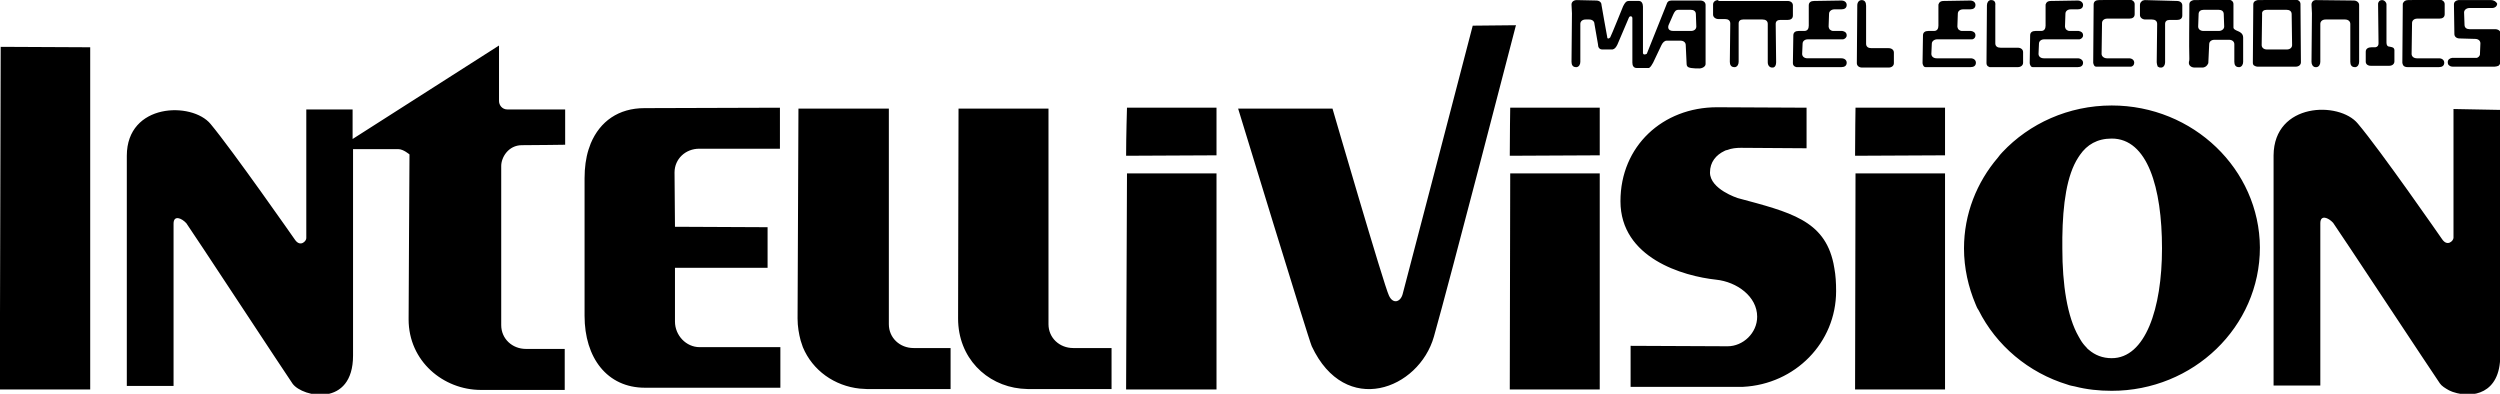 <?xml version="1.0" encoding="utf-8"?>
<!-- Generator: Adobe Illustrator 21.1.0, SVG Export Plug-In . SVG Version: 6.00 Build 0)  -->
<svg version="1.1"
	 id="Ebene_1" xmlns:cc="http://creativecommons.org/ns#" xmlns:dc="http://purl.org/dc/elements/1.1/" xmlns:rdf="http://www.w3.org/1999/02/22-rdf-syntax-ns#"
	 xmlns="http://www.w3.org/2000/svg" xmlns:xlink="http://www.w3.org/1999/xlink" x="0px" y="0px" viewBox="0 0 566.9 89.3"
	 style="enable-background:new 0 0 566.9 89.3;" xml:space="preserve">
<g transform="translate(-6.844 -490.88)">
	<path d="M429,490.9c-0.6,0-1,0.5-1,1.2l-0.1,13.1c0,0.6,0.5,1,1.2,1l6,0c0.7,0,1.2-0.4,1.2-1v-2.4c0-0.6-0.5-1-1.2-1l-3.9,0
		c-0.7,0-1.2-0.3-1.2-1v-8.6C430,491.4,429.7,490.9,429,490.9L429,490.9z M458.4,490.9c-0.1,0-0.2,0-0.2,0c-0.5,0.1-0.8,0.6-0.8,1.2
		l-0.1,13.1c0,0.4,0.2,0.7,0.5,0.8c0.1,0,0.1,0.1,0.2,0.1c0.1,0,0.1,0,0.2,0c0.1,0,0.2,0,0.2,0l6,0c0.7,0,1.2-0.4,1.2-1v-2.4
		c0-0.6-0.5-1-1.2-1l-3.9,0c-0.7,0-1.2-0.3-1.2-1l0-8.6C459.4,491.4,459.1,490.9,458.4,490.9L458.4,490.9z M364.4,490.9
		c-0.7,0-1.2,0.4-1.2,1l0.1,2l-0.1,11c0,0.7,0.3,1.2,1,1.2c0.1,0,0.1,0,0.2,0c0.5-0.1,0.8-0.6,0.8-1.2v-8.6c0-0.6,0.5-1,1.2-1h0.8
		c0.7,0,1.2,0.4,1.2,1l0.8,4.6c0,0.7,0.3,1.2,1,1.2h2.1c0.1,0,0.2,0,0.2,0c0.5-0.1,0.8-0.5,1.1-1.1c0,0,2.5-5.9,2.6-6.1
		c0.2-0.5,0.8-0.4,0.8,0.1v8.8l0,1.3c0,0.7,0.3,1.2,1,1.2l2.5,0c0.1,0,0.1,0,0.2,0c0.1,0,0.1,0,0.2-0.1c0.3-0.2,0.5-0.6,0.8-1.1
		l1.9-4c0.3-0.6,0.7-1,1.2-1h3.1c0.7,0,1.2,0.4,1.2,1l0.2,4.3c0,0.4,0.2,0.7,0.6,0.8c0.1,0,0.3,0.1,0.4,0.1c0.6,0.1,1.3,0.1,1.9,0.1
		c0.6,0,1.4-0.4,1.4-1l0-13.4c0-0.6-0.5-1-1.2-1h-6.5c-0.7,0-1,0.3-1.2,1c0,0-4.3,10.8-4.4,11c0,0,0,0.1-0.1,0.1
		c-0.1,0.1-0.2,0.1-0.3,0.1c-0.2,0.1-0.5,0-0.5-0.3c0-0.5,0-10.5,0-10.5c0-0.7-0.3-1.3-0.9-1.3h-2.3c-0.6,0-0.9,0.4-1.3,1.2
		c0,0-2.7,6.7-2.9,7c0,0.1-0.1,0.1-0.2,0.2c-0.1,0.1-0.1,0.1-0.2,0.1c-0.2,0-0.3,0-0.3-0.3c-0.1-0.4-1.3-7.3-1.3-7.3
		c0-0.6-0.5-1-1.2-1L364.4,490.9L364.4,490.9z M482.8,490.9c-0.7,0-1.2,0.3-1.2,1l-0.1,13.2c0,0.2,0.1,0.4,0.2,0.6
		c0.1,0.2,0.3,0.3,0.5,0.3c0.1,0,0.1,0,0.2,0c0.1,0,0.2,0,0.2,0l2.1,0v0h5c0.1,0,0.2,0,0.2,0c0.1,0,0.2,0,0.2,0
		c0.4-0.1,0.7-0.4,0.7-0.9c0-0.6-0.5-1-1.2-1h-5v0c-0.6,0-1.2-0.4-1.2-1l0.1-7c0-0.6,0.5-1,1.2-1h5c0.7,0,1.2-0.3,1.2-1v-2.3
		c0-0.6-0.6-1-1.2-1L482.8,490.9L482.8,490.9z M504.5,490.9c-0.1,0-0.2,0-0.2,0c-0.6,0.1-1,0.4-1,1c0,0.3,0,0.7,0,1
		c0,3.8-0.1,7.5,0,11.3c0,0.2,0,0.5-0.1,0.7c0,0.1,0,0.2,0,0.4c0,0.1,0.1,0.2,0.1,0.3c0.2,0.3,0.4,0.4,0.6,0.5
		c0.3,0.1,0.5,0.1,0.8,0.1c0.4,0,0.9,0,1.3,0c0.1,0,0.3,0,0.4,0c0.5-0.1,0.9-0.3,1.2-1l0.2-4.3c0-0.6,0.5-1,1.2-1h3.3
		c0.7,0,1.2,0.4,1.2,1l0,4c0,0.7,0.3,1.2,1,1.2c0.1,0,0.2,0,0.2,0c0.5-0.1,0.8-0.6,0.8-1.2v-3.5v-2c0-1-0.8-1.3-1.5-1.6
		c-0.2-0.1-0.4-0.2-0.5-0.3c-0.1-0.1-0.2-0.2-0.2-0.4c0-0.8,0-5.3,0-5.3c0-0.6-0.5-1-1.2-1L504.5,490.9L504.5,490.9z M519,490.9
		c-0.1,0-0.2,0-0.2,0c-0.6,0.1-1,0.4-1,1l-0.1,13.2c0,0.3,0.1,0.6,0.4,0.7c0.1,0,0.1,0.1,0.2,0.1c0.2,0.1,0.4,0.1,0.7,0.1h8.4
		c0.7,0,1.2-0.4,1.2-1l-0.1-13.2c0-0.6-0.5-1-1.2-1L519,490.9L519,490.9z M532.1,490.9c-0.1,0-0.2,0-0.2,0c-0.2,0-0.3,0.1-0.4,0.1
		c-0.3,0.2-0.5,0.5-0.5,0.9l0.1,2l-0.1,11c0,0.6,0.3,1.1,0.8,1.2c0.1,0,0.1,0,0.2,0c0.1,0,0.2,0,0.2,0c0.5-0.1,0.8-0.6,0.8-1.2v-8.6
		c0-0.6,0.5-1,1.2-1h4.4c0.7,0,1.2,0.4,1.2,1l0,8.6c0,0.7,0.3,1.2,1,1.2c0.1,0,0.2,0,0.2,0c0.5-0.1,0.8-0.6,0.8-1.2l0-9.6l0-3.3
		c0-0.6-0.6-1-1.2-1L532.1,490.9L532.1,490.9z M552.9,490.9c-0.5,0-0.9,0.2-1.1,0.6c-0.1,0.1-0.1,0.3-0.1,0.4l-0.1,13.2
		c0,0.2,0.1,0.4,0.2,0.6c0.2,0.3,0.6,0.4,1,0.4l7.1,0c0.7,0,1.2-0.3,1.2-1c0-0.6-0.5-1-1.2-1l-5,0c-0.7,0-1.2-0.4-1.2-1l0.1-7
		c0-0.6,0.5-1,1.2-1h5c0.7,0,1.2-0.3,1.2-1v-2.3c0-0.6-0.6-1-1.2-1L552.9,490.9L552.9,490.9z M547,490.9c-0.4,0-0.7,0.2-0.8,0.5
		c-0.1,0.1-0.1,0.3-0.1,0.4c0,0.1,0,0.2,0,0.2l0.1,8.7c0,0.5-0.2,0.8-0.7,0.9c-0.1,0-0.1,0-0.2,0c-0.1,0-0.2,0-0.2,0h-0.5
		c-0.7,0-1.3,0.3-1.3,1v2.3c0,0.3,0.2,0.6,0.4,0.7c0.1,0,0.1,0.1,0.2,0.1c0.2,0.1,0.5,0.1,0.7,0.1h4c0.7,0,1.2-0.4,1.2-1v-2.3
		c0-0.1,0-0.2,0-0.3c-0.1-0.6-0.5-0.6-0.9-0.7c-0.2,0-0.3-0.1-0.5-0.1c-0.2-0.1-0.4-0.3-0.4-0.9v-8.7
		C548,491.5,547.6,490.9,547,490.9z M396.5,490.9c-0.7,0-1.2,0.4-1.2,1v2.3c0,0.6,0.6,1,1.2,1h1.5c0.7,0,1.2,0.3,1.2,1l-0.1,8.7
		c0,0.7,0.3,1.2,1,1.2c0.1,0,0.1,0,0.2,0c0.5-0.1,0.8-0.6,0.8-1.2v-8.7c0-0.6,0.4-0.9,1-0.9c0.1,0,0.2,0,0.2,0h4.2
		c0.7,0,1.2,0.3,1.2,1v8.7c0,0.7,0.4,1.2,1,1.2c0.1,0,0.2,0,0.2,0c0.5-0.1,0.7-0.6,0.7-1.2l-0.1-8.7c0-0.6,0.4-0.9,1-0.9
		c0.1,0,0.2,0,0.2,0h1.5c0.7,0,1.2-0.3,1.2-1v-2.3c0-0.6-0.5-1-1.2-1H396.5L396.5,490.9z M493.3,490.9c-0.2,0-0.3,0-0.5,0.1
		c-0.1,0-0.1,0-0.2,0.1c-0.3,0.2-0.5,0.5-0.5,0.9v2.3c0,0.6,0.6,1,1.2,1h1.5c0.7,0,1.2,0.3,1.2,1l-0.1,8.7c0,0.3,0.1,0.6,0.2,0.9
		c0,0.1,0.1,0.1,0.1,0.1c0.1,0.1,0.2,0.1,0.4,0.2c0.1,0,0.1,0,0.2,0c0.1,0,0.1,0,0.2,0c0.5-0.1,0.8-0.6,0.8-1.2v-8.7
		c0-0.6,0.4-0.9,1-0.9c0.1,0,0.2,0,0.2,0h1.5c0.7,0,1.2-0.3,1.2-1v-2.3c0-0.6-0.5-1-1.2-1L493.3,490.9L493.3,490.9L493.3,490.9z
		 M571.7,490.9l-7.2,0c-0.1,0-0.2,0-0.2,0c-0.6,0.1-1,0.4-1,1l0.1,6.7c0,0.6,0.5,1,1.2,1l3.5,0.1c0.7,0,1.2,0.4,1.2,1l-0.1,2.4
		c0,0.2,0,0.3-0.1,0.4c-0.1,0.2-0.3,0.4-0.6,0.5c-0.1,0-0.1,0-0.2,0c-0.1,0-0.2,0-0.2,0l-5,0c-0.1,0-0.2,0-0.2,0c-0.6,0.1-1,0.4-1,1
		c0,0.3,0.1,0.6,0.3,0.7c0.2,0.2,0.5,0.3,0.9,0.3h9.4c0.3,0,0.6-0.1,0.9-0.2c0.2-0.2,0.4-0.4,0.4-0.7l0.1-6.6c0-0.6-0.6-1-1.2-1
		h-5.8c-0.7,0-1.2-0.3-1.2-1l-0.1-2.8c0-0.6,0.6-1,1.2-1l5.1,0c0.7,0,1.2-0.4,1.2-1C572.9,491.3,572.4,490.9,571.7,490.9
		L571.7,490.9z M418.2,491.1c-0.7,0-1.2,0.3-1.2,1v4.6c0,0.7-0.3,1.2-1,1.2l-1.3,0c-0.7,0-1.2,0.3-1.2,1l-0.1,6.3
		c0,0.5,0.3,0.8,0.8,0.9c0.1,0,0.1,0,0.2,0c0.1,0,0.2,0,0.2,0l9.8,0c0.7,0,1.2-0.3,1.2-1c0-0.6-0.5-1-1.2-1l-7.7,0
		c-0.7,0-1.2-0.4-1.2-1l0.1-2.3c0-0.6,0.5-1,1.2-1l7.6,0c0.1,0,0.2,0,0.2,0c0.1,0,0.1,0,0.2,0c0.4-0.1,0.8-0.4,0.8-0.9
		c0-0.6-0.4-0.9-1-1c-0.1,0-0.2,0-0.2,0l-1.7,0c-0.1,0-0.2,0-0.2,0c-0.3,0-0.6-0.2-0.8-0.4c-0.1-0.2-0.2-0.4-0.2-0.6l0.1-2.9
		c0-0.6,0.6-1,1.2-1h1.6c0.7,0,1.2-0.3,1.2-1c0-0.6-0.5-1-1.2-1L418.2,491.1L418.2,491.1z M447.6,491.1c-0.4,0-0.8,0.1-1,0.4
		c0,0-0.1,0.1-0.1,0.2c-0.1,0.1-0.1,0.2-0.1,0.4v4.6c0,0.7-0.3,1.2-1,1.2l-1.3,0c-0.7,0-1.2,0.3-1.2,1l-0.1,6.3
		c0,0.2,0.1,0.4,0.2,0.6c0.1,0.2,0.3,0.3,0.5,0.3c0.1,0,0.1,0,0.2,0c0.1,0,0.2,0,0.2,0l9.8,0c0.7,0,1.2-0.3,1.2-1c0-0.6-0.5-1-1.2-1
		l-7.7,0c-0.7,0-1.2-0.4-1.2-1l0.1-2.3c0-0.6,0.6-1,1.2-1l7.6,0c0.1,0,0.2,0,0.2,0c0.1,0,0.2,0,0.2,0c0.4-0.1,0.7-0.4,0.7-0.9
		c0-0.6-0.4-0.9-1-1c-0.1,0-0.2,0-0.2,0l-1.7,0c-0.1,0-0.2,0-0.2,0c-0.3,0-0.6-0.2-0.8-0.4c-0.1-0.2-0.2-0.4-0.2-0.6l0.1-2.9
		c0-0.6,0.5-1,1.2-1h1.6c0.7,0,1.2-0.3,1.2-1c0-0.6-0.5-1-1.2-1L447.6,491.1L447.6,491.1z M471.9,491.1c-0.4,0-0.8,0.1-1,0.4
		c0,0-0.1,0.1-0.1,0.2c-0.1,0.1-0.1,0.2-0.1,0.4l0,4.6c0,0.7-0.3,1.2-1,1.2l-1.3,0c-0.7,0-1.2,0.3-1.2,1l-0.1,6.3
		c0,0.2,0.1,0.4,0.2,0.6c0.1,0.2,0.3,0.3,0.5,0.3c0.1,0,0.1,0,0.2,0c0.1,0,0.2,0,0.2,0l9.8,0c0.7,0,1.2-0.3,1.2-1c0-0.6-0.6-1-1.2-1
		l-7.7,0c-0.7,0-1.2-0.4-1.2-1l0.1-2.3c0-0.6,0.5-1,1.2-1l7.6,0c0.1,0,0.2,0,0.2,0c0.1,0,0.2,0,0.2,0c0.4-0.1,0.8-0.4,0.8-0.9
		c0-0.6-0.4-0.9-1-1c-0.1,0-0.2,0-0.2,0l-1.7,0c-0.1,0-0.2,0-0.2,0c-0.3,0-0.6-0.2-0.8-0.4c-0.1-0.2-0.2-0.4-0.2-0.6l0.1-2.9
		c0-0.6,0.5-1,1.2-1h1.6c0.7,0,1.2-0.3,1.2-1c0-0.6-0.6-1-1.2-1L471.9,491.1L471.9,491.1z M387.5,493.1h2.7c0.7,0,1.2,0.3,1.2,1
		l0.1,2.8c0,0.6-0.5,1-1.2,1h-4c-1.4,0-1.2-1-1.1-1.3l1.1-2.5C386.6,493.5,386.8,493.1,387.5,493.1L387.5,493.1z M506.6,493.1h3.3
		c0.7,0,1.2,0.3,1.2,1l0.1,2.8c0,0.6-0.6,1-1.2,1h-3.5c-0.7,0-1.2-0.4-1.2-1l0.1-2.8C505.4,493.4,505.9,493.1,506.6,493.1z
		 M520.9,493.1h4.4c0.7,0,1.2,0.3,1.2,1l0.1,7c0,0.6-0.5,1-1.2,1h-4.5c-0.7,0-1.2-0.4-1.2-1l0.1-7
		C519.7,493.4,520.2,493.1,520.9,493.1L520.9,493.1z"/>
	<path d="M340.8,496.7c0,0-15.5,59.5-15.9,60.9c-0.5,1.8-2.2,2.3-3.1,0.3c-1.1-2.2-12.8-42.4-12.8-42.4h-21.4c0,0,16,52.4,16.7,53.9
		c7.6,16.2,24.3,9.8,27.7-2.2c3.5-12.3,18.6-70.6,18.6-70.6L340.8,496.7L340.8,496.7z M120,501.2l-33.2,21.2c0-4.1,0-6.7,0-6.7H76.3
		v29.2c0,0.7-1.4,2.1-2.6,0.3c0,0-14.1-20.2-19.1-26.2c-4.2-5.1-19-4.8-19,7.2c0,7.6,0,52.2,0,52.2h10.6v-36.8c0-2,1.8-1.3,2.9-0.1
		c0.5,0.6,23.1,35,24.1,36.4c2.3,3.1,13.7,5.4,13.7-6.4c0-8.4,0-33.4,0-46.8h10.3c1.1,0,2.5,1.2,2.5,1.2c0,1-0.2,33.1-0.2,37.4
		c0,9.5,7.9,16,16.4,16h19v-9.3h-8.8c-3.1,0-5.6-2.3-5.6-5.4v-36.1c0-1.9,1.6-4.7,4.7-4.7c3.1,0,9.8-0.1,9.8-0.1v-8h-13.1
		c-1.2,0-1.9-1-1.9-1.9L120,501.2L120,501.2z M7,501.5c0,0-0.2,73.3-0.2,77.7l20.5,0v-77.6L7,501.5L7,501.5z M485.7,514.8
		c-9.8,0-18.7,4.1-24.8,10.6c-0.4,0.4-0.7,0.8-1,1.2c-4.8,5.6-7.7,12.8-7.7,20.6c0,4.5,1,8.8,2.6,12.6c0.2,0.5,0.4,1,0.7,1.4
		c4,8,11.3,14.2,20.2,16.9c0.5,0.2,1.1,0.3,1.6,0.4c2.7,0.7,5.5,1,8.4,1c18.5,0,33.6-14.5,33.6-32.5
		C519.2,529.3,504.2,514.8,485.7,514.8L485.7,514.8z M396.2,515.2c-12.3,0-21.9,8.8-21.9,21.3c0,12.9,14.2,17,21.7,17.8
		c4.7,0.5,9.3,3.8,9.3,8.4c0,3.7-3.2,6.7-6.7,6.7l-22-0.1v9.3H401c0.4,0,0.8,0,1.1,0c11.8-0.6,21.1-10,21.1-21.7
		c0-1.9-0.1-3.6-0.4-5.2c-0.1-0.4-0.1-0.7-0.2-1.1c-2.1-9.8-9.8-11.6-21.7-14.8c0,0-6.3-2-6.3-5.8c0-2.4,1.4-4,3.3-4.9
		c0.2-0.1,0.4-0.2,0.6-0.2c1-0.4,2.1-0.5,3.1-0.5l14.9,0.1v-9.2L396.2,515.2L396.2,515.2z M262.4,515.3c0,0-0.2,6.5-0.2,10.9
		l20.5-0.1v-10.8L262.4,515.3L262.4,515.3z M349.3,515.3c0,0-0.1,6.5-0.1,10.9l20.4-0.1v-10.8L349.3,515.3L349.3,515.3z
		 M427.6,515.3c0,0-0.1,6.5-0.1,10.9l20.4-0.1v-10.8L427.6,515.3L427.6,515.3z M153,515.4c-5.9,0-10.1,3-12.2,8
		c-0.2,0.5-0.3,0.9-0.5,1.4c-0.6,1.9-0.9,4.1-0.9,6.5v31.2c0,9.5,5.1,16.3,13.7,16.3h30.7v-9.2h-18.3c-3.1,0-5.6-2.7-5.6-5.8v-12.2
		h21v-9.2l-21-0.1l-0.1-12.3c0-3.1,2.5-5.4,5.6-5.4h18.3v-9.3L153,515.4L153,515.4z M187.9,515.5c0,0-0.2,43.2-0.2,47.6
		c0,1.8,0.3,3.5,0.7,5c0.2,0.5,0.3,1,0.5,1.5c2.2,5.3,7.2,8.8,12.9,9.4c0.5,0,1.1,0.1,1.6,0.1h19v-9.3h-8.4c-3.1,0-5.6-2.3-5.6-5.4
		v-48.9L187.9,515.5L187.9,515.5z M224.2,515.5c0,0-0.1,43.2-0.1,47.6c0,8.9,6.4,15.1,14.2,15.9c0.5,0,1,0.1,1.6,0.1h19v-9.3h-8.7
		c-3.1,0-5.6-2.3-5.6-5.4v-48.9L224.2,515.5L224.2,515.5z M563.2,515.6v29.2c0,0.7-1.4,2.1-2.6,0.3c0,0-14-20.2-19.1-26.2
		c-4.2-5.1-19-4.8-19.1,7.2c0,7.6,0,52.2,0,52.2H533v-36.8c0-2,1.8-1.3,2.9-0.1c0.5,0.6,23.2,35,24.2,36.4c0.4,0.6,1.2,1.1,2.1,1.6
		c0.3,0.1,0.6,0.3,1,0.4c4.2,1.4,10.6,0.5,10.6-8.3c0-11.8,0-55.7,0-55.7L563.2,515.6L563.2,515.6z M485.7,522.3
		c8.1,0,11.4,11.1,11.4,24.9c0,13.7-3.8,24.9-11.4,24.9c-2.1,0-3.8-0.7-5.2-1.9c-0.2-0.2-0.4-0.3-0.5-0.5c-0.5-0.5-1-1.1-1.4-1.8
		c-0.1-0.2-0.3-0.5-0.4-0.7c-2.6-4.5-3.7-11.8-3.7-20c0-0.9,0-1.7,0-2.5c0.1-7.5,1-14.1,3.6-18.1c0.1-0.2,0.3-0.4,0.4-0.6
		C480.1,523.7,482.4,522.3,485.7,522.3L485.7,522.3z M262.4,530.2c0,0-0.2,44.6-0.2,49l20.5,0v-49H262.4L262.4,530.2z M349.3,530.2
		c0,0-0.1,44.6-0.1,49l20.4,0v-49H349.3L349.3,530.2z M427.6,530.2c0,0-0.1,44.6-0.1,49l20.4,0v-49H427.6L427.6,530.2z"/>
</g>
</svg>

